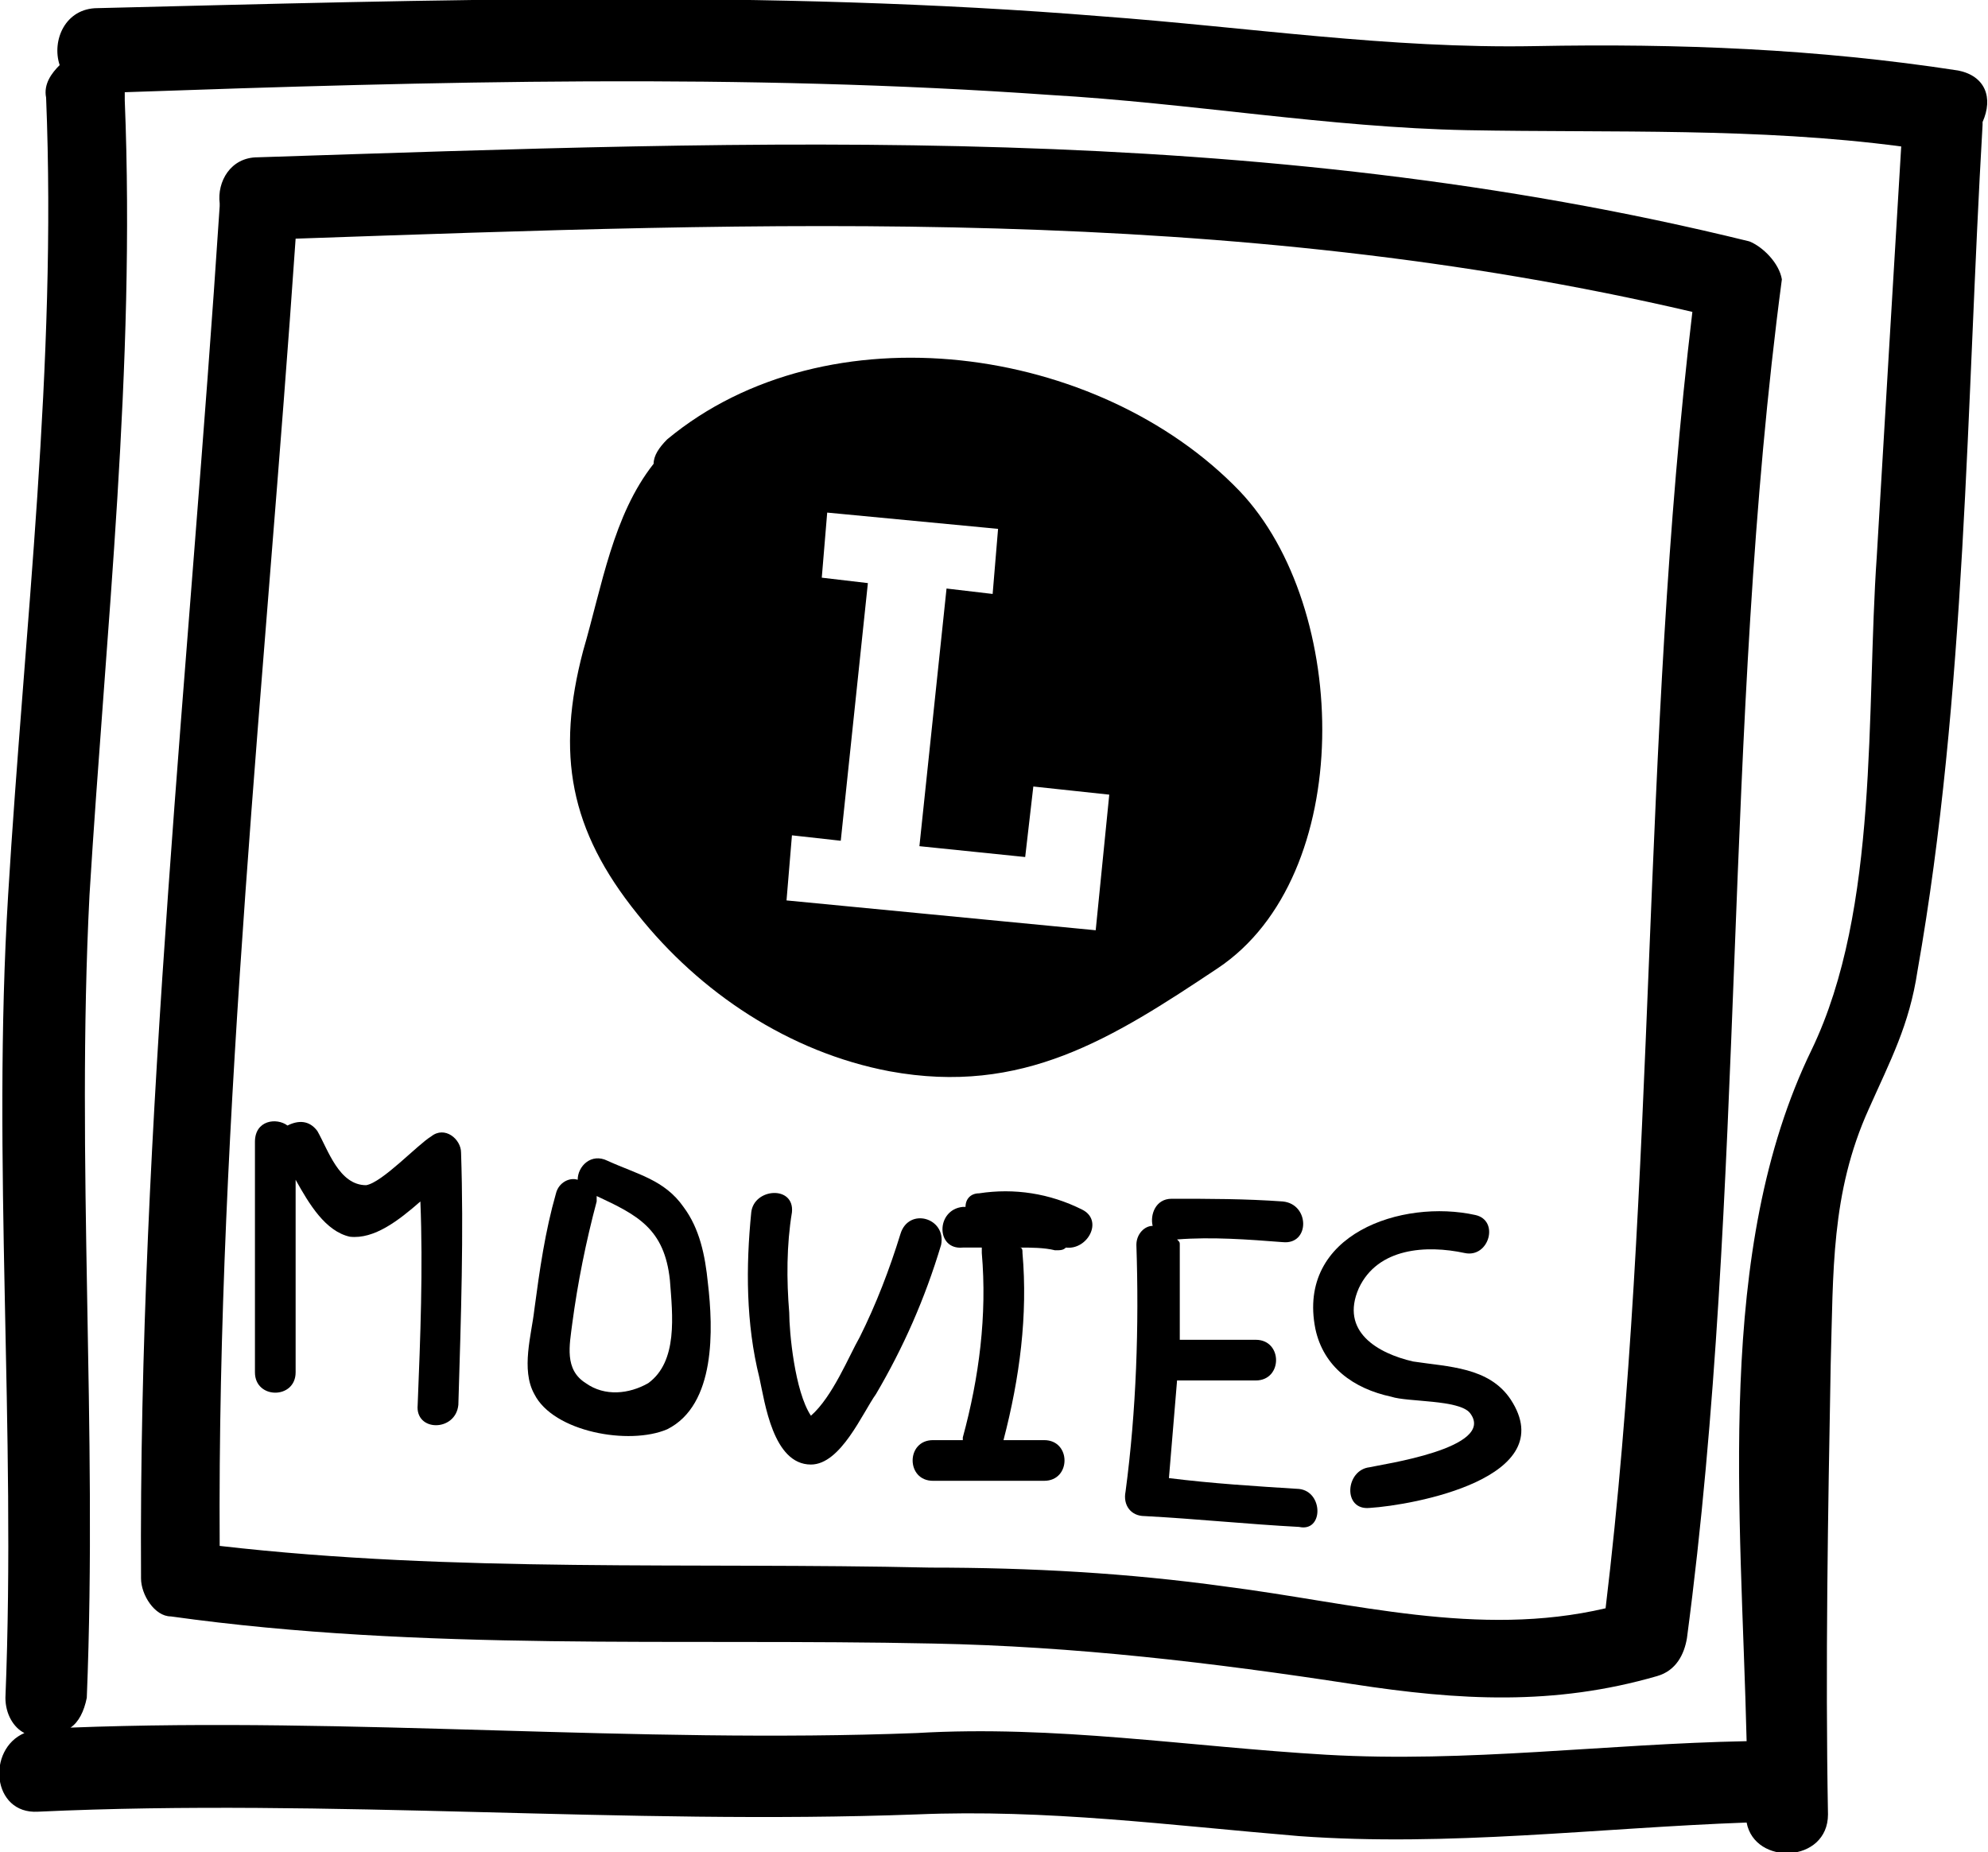 <?xml version="1.0" encoding="utf-8"?>
<!-- Generator: Adobe Illustrator 23.0.3, SVG Export Plug-In . SVG Version: 6.00 Build 0)  -->
<svg version="1.1" id="Layer_1" xmlns="http://www.w3.org/2000/svg" xmlns:xlink="http://www.w3.org/1999/xlink" x="0px" y="0px"
	 viewBox="0 0 73.3 68.3" style="enable-background:new 0 0 73.3 68.3;" xml:space="preserve">
<path d="M45.7,18.1c-5.2-5.4-15.2-6.8-21.1-1.9c-0.3,0.3-0.5,0.6-0.5,0.9c-1.5,1.9-1.9,4.5-2.6,6.9c-1,3.8-0.5,6.6,2,9.7
	c2.3,2.9,5.6,5.1,9.3,5.8c4.9,0.9,8.2-1.2,12.1-3.8C50,32.3,49.8,22.4,45.7,18.1z M29.2,30.8L31,31l1-9.5l-1.7-0.2l0.2-2.4l6.3,0.6
	l-0.2,2.4l-1.7-0.2l-1,9.5l3.9,0.4l0.3-2.6l2.8,0.3l-0.5,5L29,33.2L29.2,30.8z"/>
<path d="M72.2,2.6c-5.2-0.8-10.3-1-15.6-0.9C51.2,1.8,46,1,40.6,0.6c-12.3-1-24.7-0.6-37-0.3c-1.2,0-1.7,1.2-1.4,2.1
	C1.9,2.7,1.6,3.1,1.7,3.6C2.1,13.5,0.9,23.1,0.3,33c-0.6,9.8,0.3,19.7-0.1,29.6c0,0.6,0.3,1.1,0.7,1.3c-1.4,0.6-1.2,3,0.5,2.9
	c10.8-0.5,21.6,0.5,32.4,0.1c4.8-0.2,9.3,0.4,14.1,0.8c5.5,0.4,11-0.3,16.5-0.5c0.3,1.6,3,1.5,3-0.3c-0.1-5.5,0-11.1,0.1-16.6
	c0.1-3.4,0-6.3,1.4-9.4c0.8-1.8,1.5-3.1,1.8-5.1c1.8-10.2,1.8-20.9,2.4-31.2c0,0,0,0,0-0.1C73.5,3.6,73.2,2.8,72.2,2.6z M69.2,20.5
	c-0.4,5.7,0.1,13-2.4,18.2c-3.6,7.4-2.6,17-2.4,25.5c-5.2,0.1-10.3,0.8-15.5,0.5c-5.1-0.3-10-1.1-15.1-0.8
	C23.4,64.3,13,63.3,2.6,63.7c0.3-0.2,0.5-0.6,0.6-1.1C3.6,52.7,2.8,42.8,3.3,33c0.6-9.8,1.7-19.4,1.3-29.3c0-0.1,0-0.2,0-0.3
	C16,3,27.4,2.7,38.7,3.5C43.9,3.8,49,4.7,54.1,4.8c5.4,0.1,10.7-0.1,16,0.6C69.8,10.4,69.5,15.4,69.2,20.5z"/>
<path d="M64.5,8.9c-18.3-4.5-36.4-3.7-55-3.1c-1,0-1.5,0.9-1.4,1.7c0,0,0,0.1,0,0.1c-1.1,16.8-3,33.8-2.9,50.6
	c0,0.6,0.5,1.4,1.1,1.4c9.3,1.3,18.7,0.8,28.1,1c5.2,0.1,10.3,0.7,15.5,1.5c3.9,0.6,7.4,0.8,11.2-0.3c0.7-0.2,1-0.8,1.1-1.4
	c2.2-16.6,1.3-33.5,3.5-50.1C65.6,9.7,65,9.1,64.5,8.9z M59.2,59.3c-4.7,1.1-9.3-0.2-14-0.8c-3.6-0.5-7.2-0.7-10.9-0.7
	C25.5,57.6,16.8,58,8.1,57c-0.1-16,1.7-32.2,2.8-48.2c17.4-0.6,34.4-1.3,51.5,2.7C60.5,27.4,61.1,43.5,59.2,59.3z"/>
<path d="M17,42.5c0-0.5-0.6-1-1.1-0.6c-0.5,0.3-1.8,1.7-2.4,1.8c-1,0-1.4-1.3-1.8-2c-0.3-0.4-0.7-0.4-1.1-0.2
	c-0.4-0.3-1.2-0.2-1.2,0.6v8.5c0,1,1.5,1,1.5,0v-7.1c0.5,0.9,1.1,1.9,2,2.1c0.9,0.1,1.8-0.6,2.6-1.3c0.1,2.5,0,5-0.1,7.5
	c-0.1,1,1.4,1,1.5,0C17,48.5,17.1,45.5,17,42.5z"/>
<path d="M26.1,47.3c-0.1-1-0.3-2-0.9-2.8c-0.7-1-1.7-1.2-2.8-1.7c-0.6-0.3-1.1,0.2-1.1,0.7c-0.3-0.1-0.7,0.1-0.8,0.5
	c-0.4,1.4-0.6,2.8-0.8,4.3c-0.1,0.9-0.5,2.2,0,3.1c0.7,1.4,3.5,1.9,4.9,1.3C26.4,51.8,26.3,49,26.1,47.3z M23.9,51
	c-0.7,0.4-1.6,0.5-2.3,0c-0.8-0.5-0.6-1.4-0.5-2.2c0.2-1.5,0.5-3,0.9-4.5c0-0.1,0-0.1,0-0.2c1.5,0.7,2.5,1.2,2.7,3.1
	C24.8,48.5,25,50.2,23.9,51z"/>
<path d="M33.2,45.5c-0.4,1.3-0.9,2.6-1.5,3.8c-0.4,0.7-1,2.2-1.8,2.9c-0.6-0.9-0.8-3.1-0.8-3.8c-0.1-1.2-0.1-2.5,0.1-3.7
	c0.1-1-1.4-0.9-1.5,0c-0.2,2-0.2,4.1,0.3,6.1c0.2,0.9,0.5,3.2,1.9,3.2c1.1,0,1.9-1.9,2.4-2.6c1-1.7,1.8-3.5,2.4-5.5
	C34.9,44.9,33.5,44.5,33.2,45.5z"/>
<path d="M39.9,44.6c-1.2-0.6-2.5-0.8-3.8-0.6c-0.3,0-0.5,0.2-0.5,0.5c0,0-0.1,0-0.1,0c-1,0.1-1,1.6,0,1.5c0.2,0,0.5,0,0.7,0
	c0,0.1,0,0.1,0,0.2c0.2,2.3-0.1,4.6-0.7,6.8c0,0,0,0.1,0,0.1h-1.1c-1,0-1,1.5,0,1.5h4.1c1,0,1-1.5,0-1.5H37c0.6-2.3,0.9-4.6,0.7-6.9
	c0-0.1,0-0.2-0.1-0.2c0.4,0,0.9,0,1.3,0.1c0.2,0,0.3,0,0.4-0.1C40.1,46.1,40.7,45,39.9,44.6z"/>
<path d="M47.9,54.9c-1.6-0.1-3.2-0.2-4.8-0.4c0.1-1.2,0.2-2.4,0.3-3.6h2.9c1,0,1-1.5,0-1.5h-2.8c0-1.2,0-2.3,0-3.5
	c0-0.1,0-0.1-0.1-0.2c1.3-0.1,2.6,0,3.9,0.1c1,0.1,1-1.4,0-1.5c-1.4-0.1-2.7-0.1-4.1-0.1c-0.6,0-0.8,0.6-0.7,1
	c-0.3,0-0.6,0.3-0.6,0.7c0.1,3,0,6.1-0.4,9.1c-0.1,0.5,0.2,0.9,0.7,0.9c1.9,0.1,3.8,0.3,5.7,0.4C48.8,56.5,48.8,55,47.9,54.9z"/>
<path d="M55.7,51.6c-0.8-1.2-2.3-1.2-3.6-1.4c-1.3-0.3-2.7-1.1-2-2.7c0.7-1.5,2.5-1.6,3.9-1.3c0.9,0.2,1.3-1.2,0.4-1.4
	c-2.7-0.6-6.6,0.7-5.9,4.2c0.3,1.4,1.4,2.2,2.8,2.5c0.6,0.2,2.5,0.1,2.9,0.6c1,1.3-3.3,1.9-3.7,2c-0.9,0.1-1,1.6,0,1.5
	C52.1,55.5,57.6,54.5,55.7,51.6z"/>
</svg>
